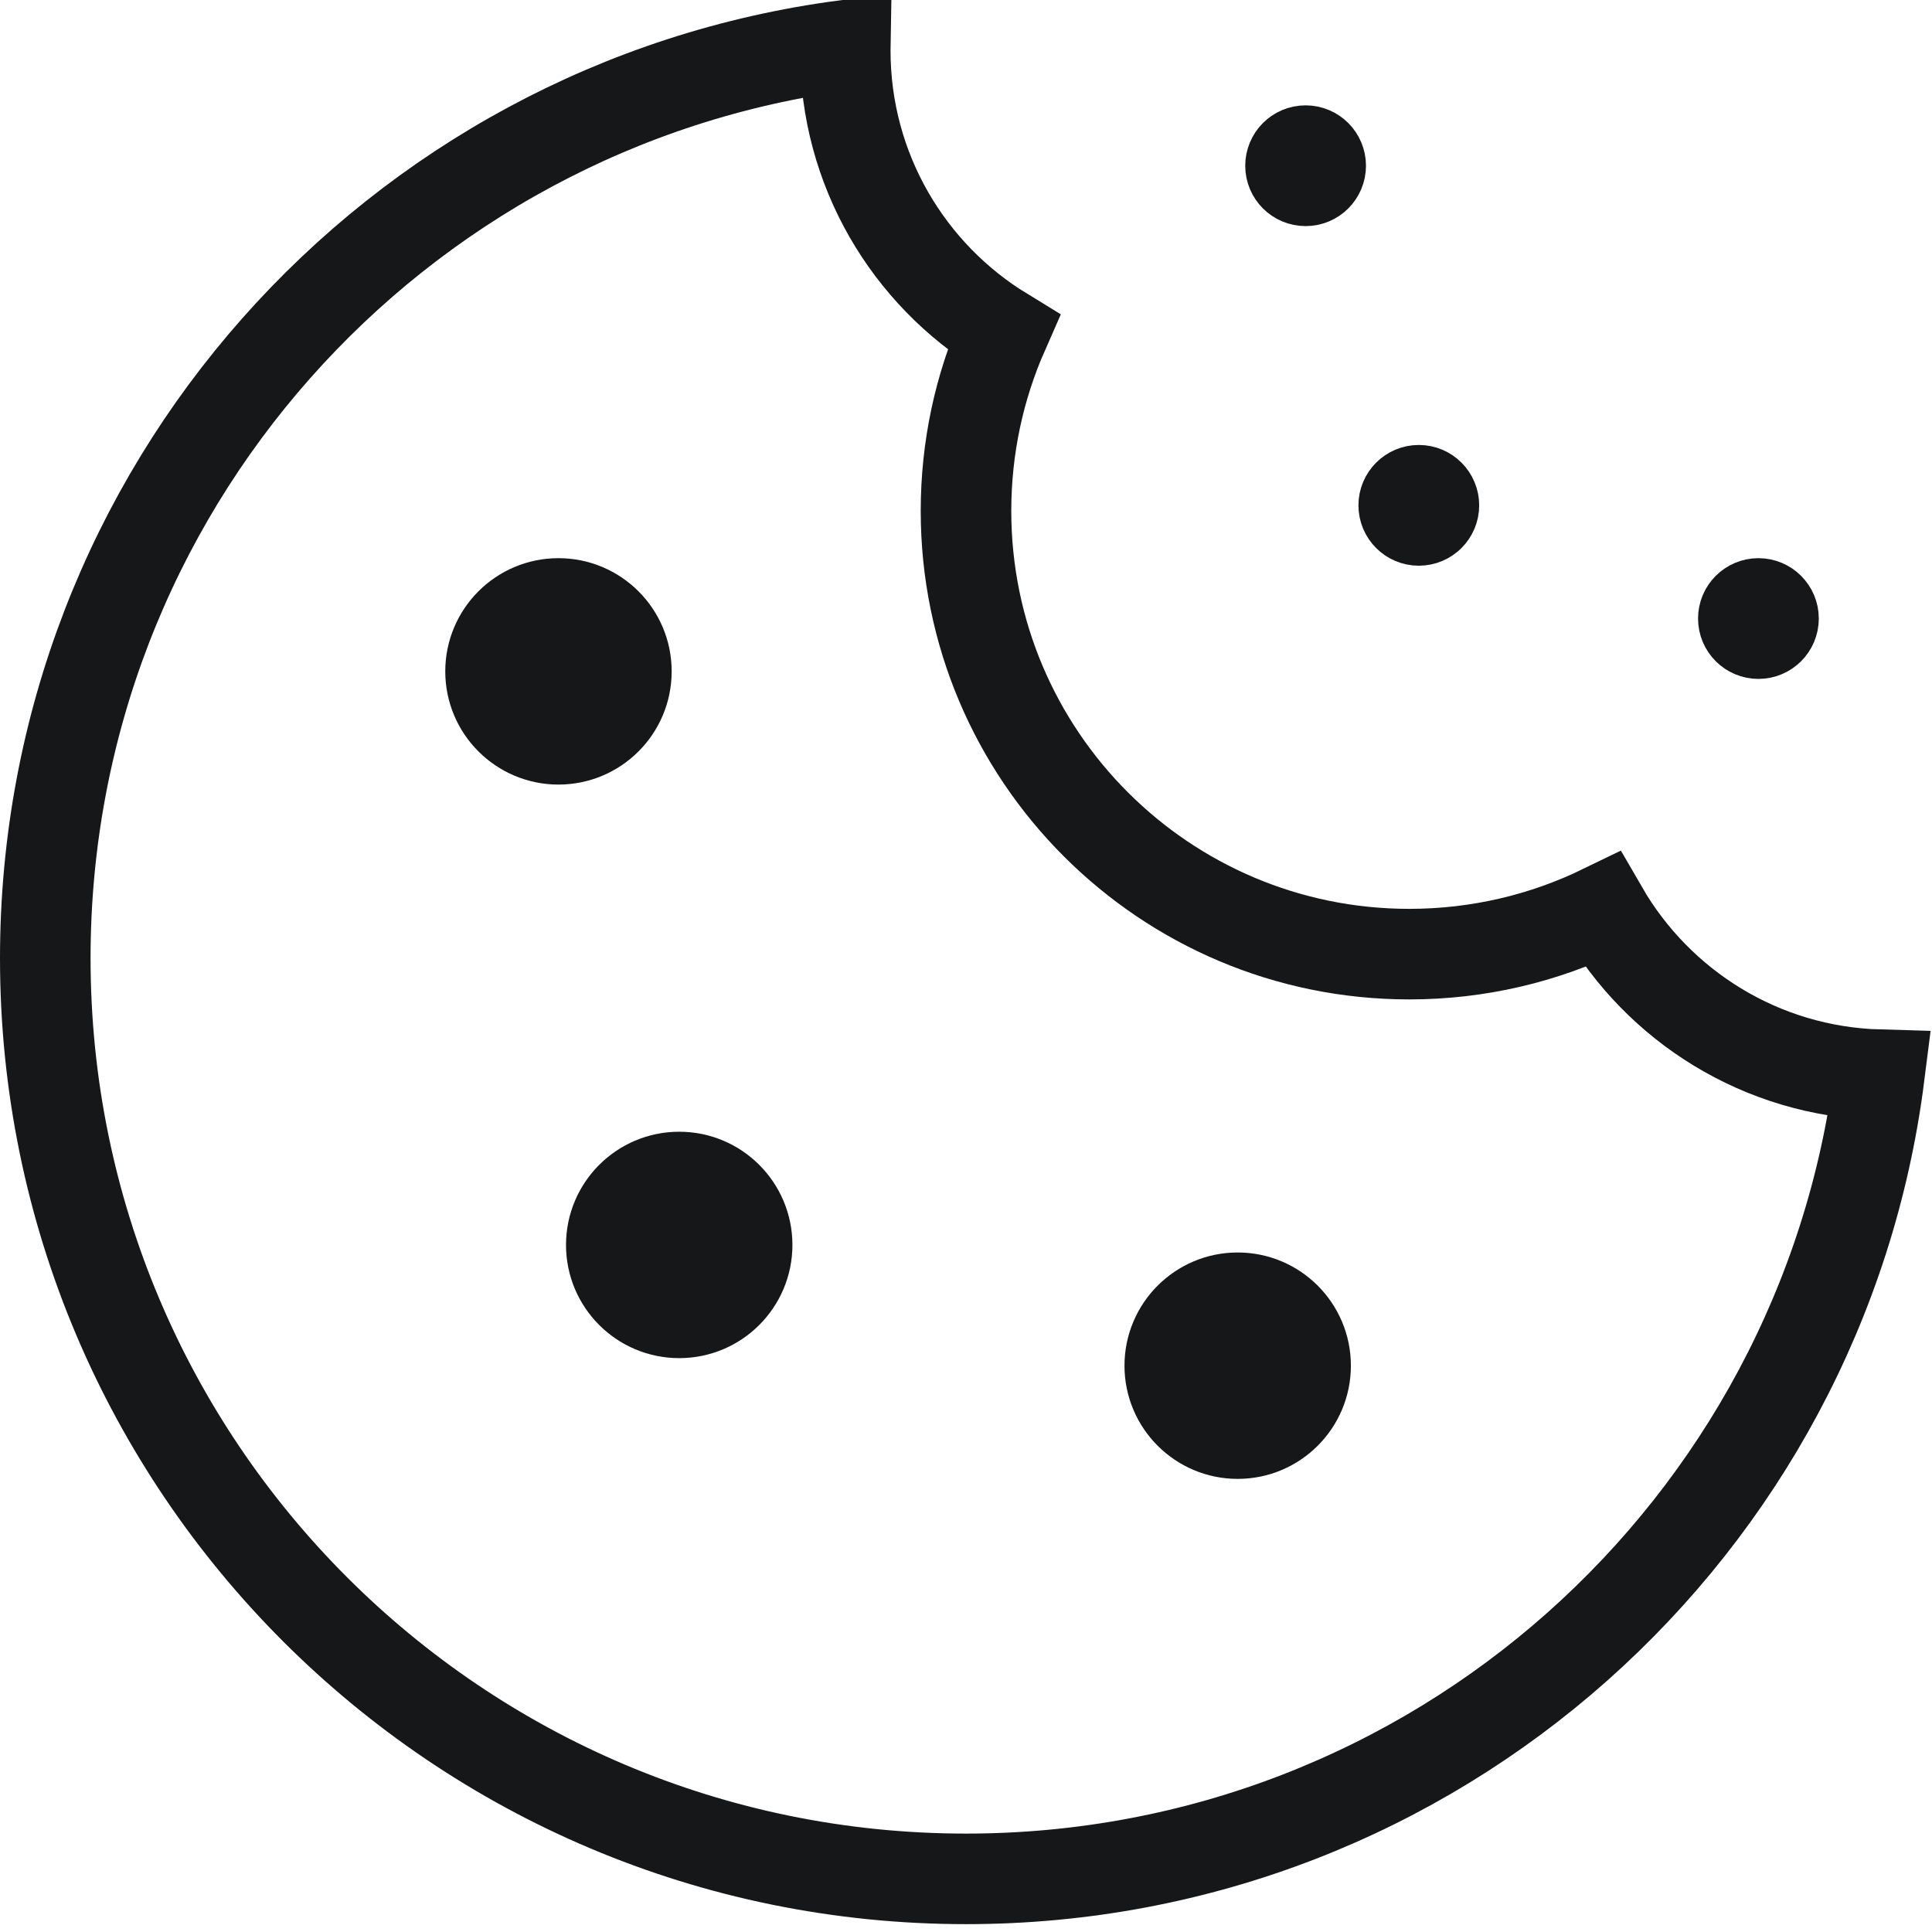 <?xml version="1.0" encoding="utf-8"?>
<svg width="128px" height="128px" viewBox="0 0 128 128" version="1.1" xmlns:xlink="http://www.w3.org/1999/xlink" xmlns="http://www.w3.org/2000/svg">
  <desc>Created with Lunacy</desc>
  <path d="M53.003 1.17818e-06C53.001 0.115 53 0.23 53 0.345C53 8.251 57.195 15.176 63.48 19.017C61.886 22.636 61 26.638 61 30.847C61 47.066 74.148 60.214 90.367 60.214C94.964 60.214 99.314 59.157 103.188 57.274C106.872 63.647 113.678 67.988 121.516 68.205C117.719 98.248 92.073 121.48 61 121.48C27.311 121.48 0 94.17 0 60.48C0 29.502 23.093 3.917 53.003 -2.17527e-07L53.003 1.17818e-06Z" transform="translate(3 3)" id="Oval-Difference" fill="none" fill-rule="evenodd" stroke="#161718" stroke-width="6" />
  <path d="M0 5C0 2.239 2.239 0 5 0C7.761 0 10 2.239 10 5C10 7.761 7.761 10 5 10C2.239 10 0 7.761 0 5Z" transform="translate(32 39.48)" id="Oval" fill="#161718" stroke="#161718" stroke-width="5" stroke-linejoin="round" />
  <path d="M0 1.5C0 0.672 0.672 0 1.5 0C2.328 0 3 0.672 3 1.5C3 2.328 2.328 3 1.5 3C0.672 3 0 2.328 0 1.5Z" transform="translate(85 9.48)" id="Oval-4" fill="#161718" stroke="#161718" stroke-width="5" stroke-linejoin="round" />
  <path d="M0 1.5C0 0.672 0.672 0 1.5 0C2.328 0 3 0.672 3 1.5C3 2.328 2.328 3 1.5 3C0.672 3 0 2.328 0 1.5Z" transform="translate(92.5 31.98)" id="Oval-5" fill="#161718" stroke="#161718" stroke-width="5" stroke-linejoin="round" />
  <path d="M0 1.5C0 0.672 0.672 0 1.5 0C2.328 0 3 0.672 3 1.5C3 2.328 2.328 3 1.5 3C0.672 3 0 2.328 0 1.5Z" transform="translate(115 39.48)" id="Oval-6" fill="#161718" stroke="#161718" stroke-width="5" stroke-linejoin="round" />
  <path d="M0 5C0 2.239 2.239 0 5 0C7.761 0 10 2.239 10 5C10 7.761 7.761 10 5 10C2.239 10 0 7.761 0 5Z" transform="translate(77 85.48)" id="Oval-2" fill="#161718" stroke="#161718" stroke-width="5" stroke-linejoin="round" />
  <path d="M0 5C0 2.239 2.239 0 5 0C7.761 0 10 2.239 10 5C10 7.761 7.761 10 5 10C2.239 10 0 7.761 0 5Z" transform="translate(40 77.48)" id="Oval-3" fill="#161718" stroke="#161718" stroke-width="5" stroke-linejoin="round" />
</svg>